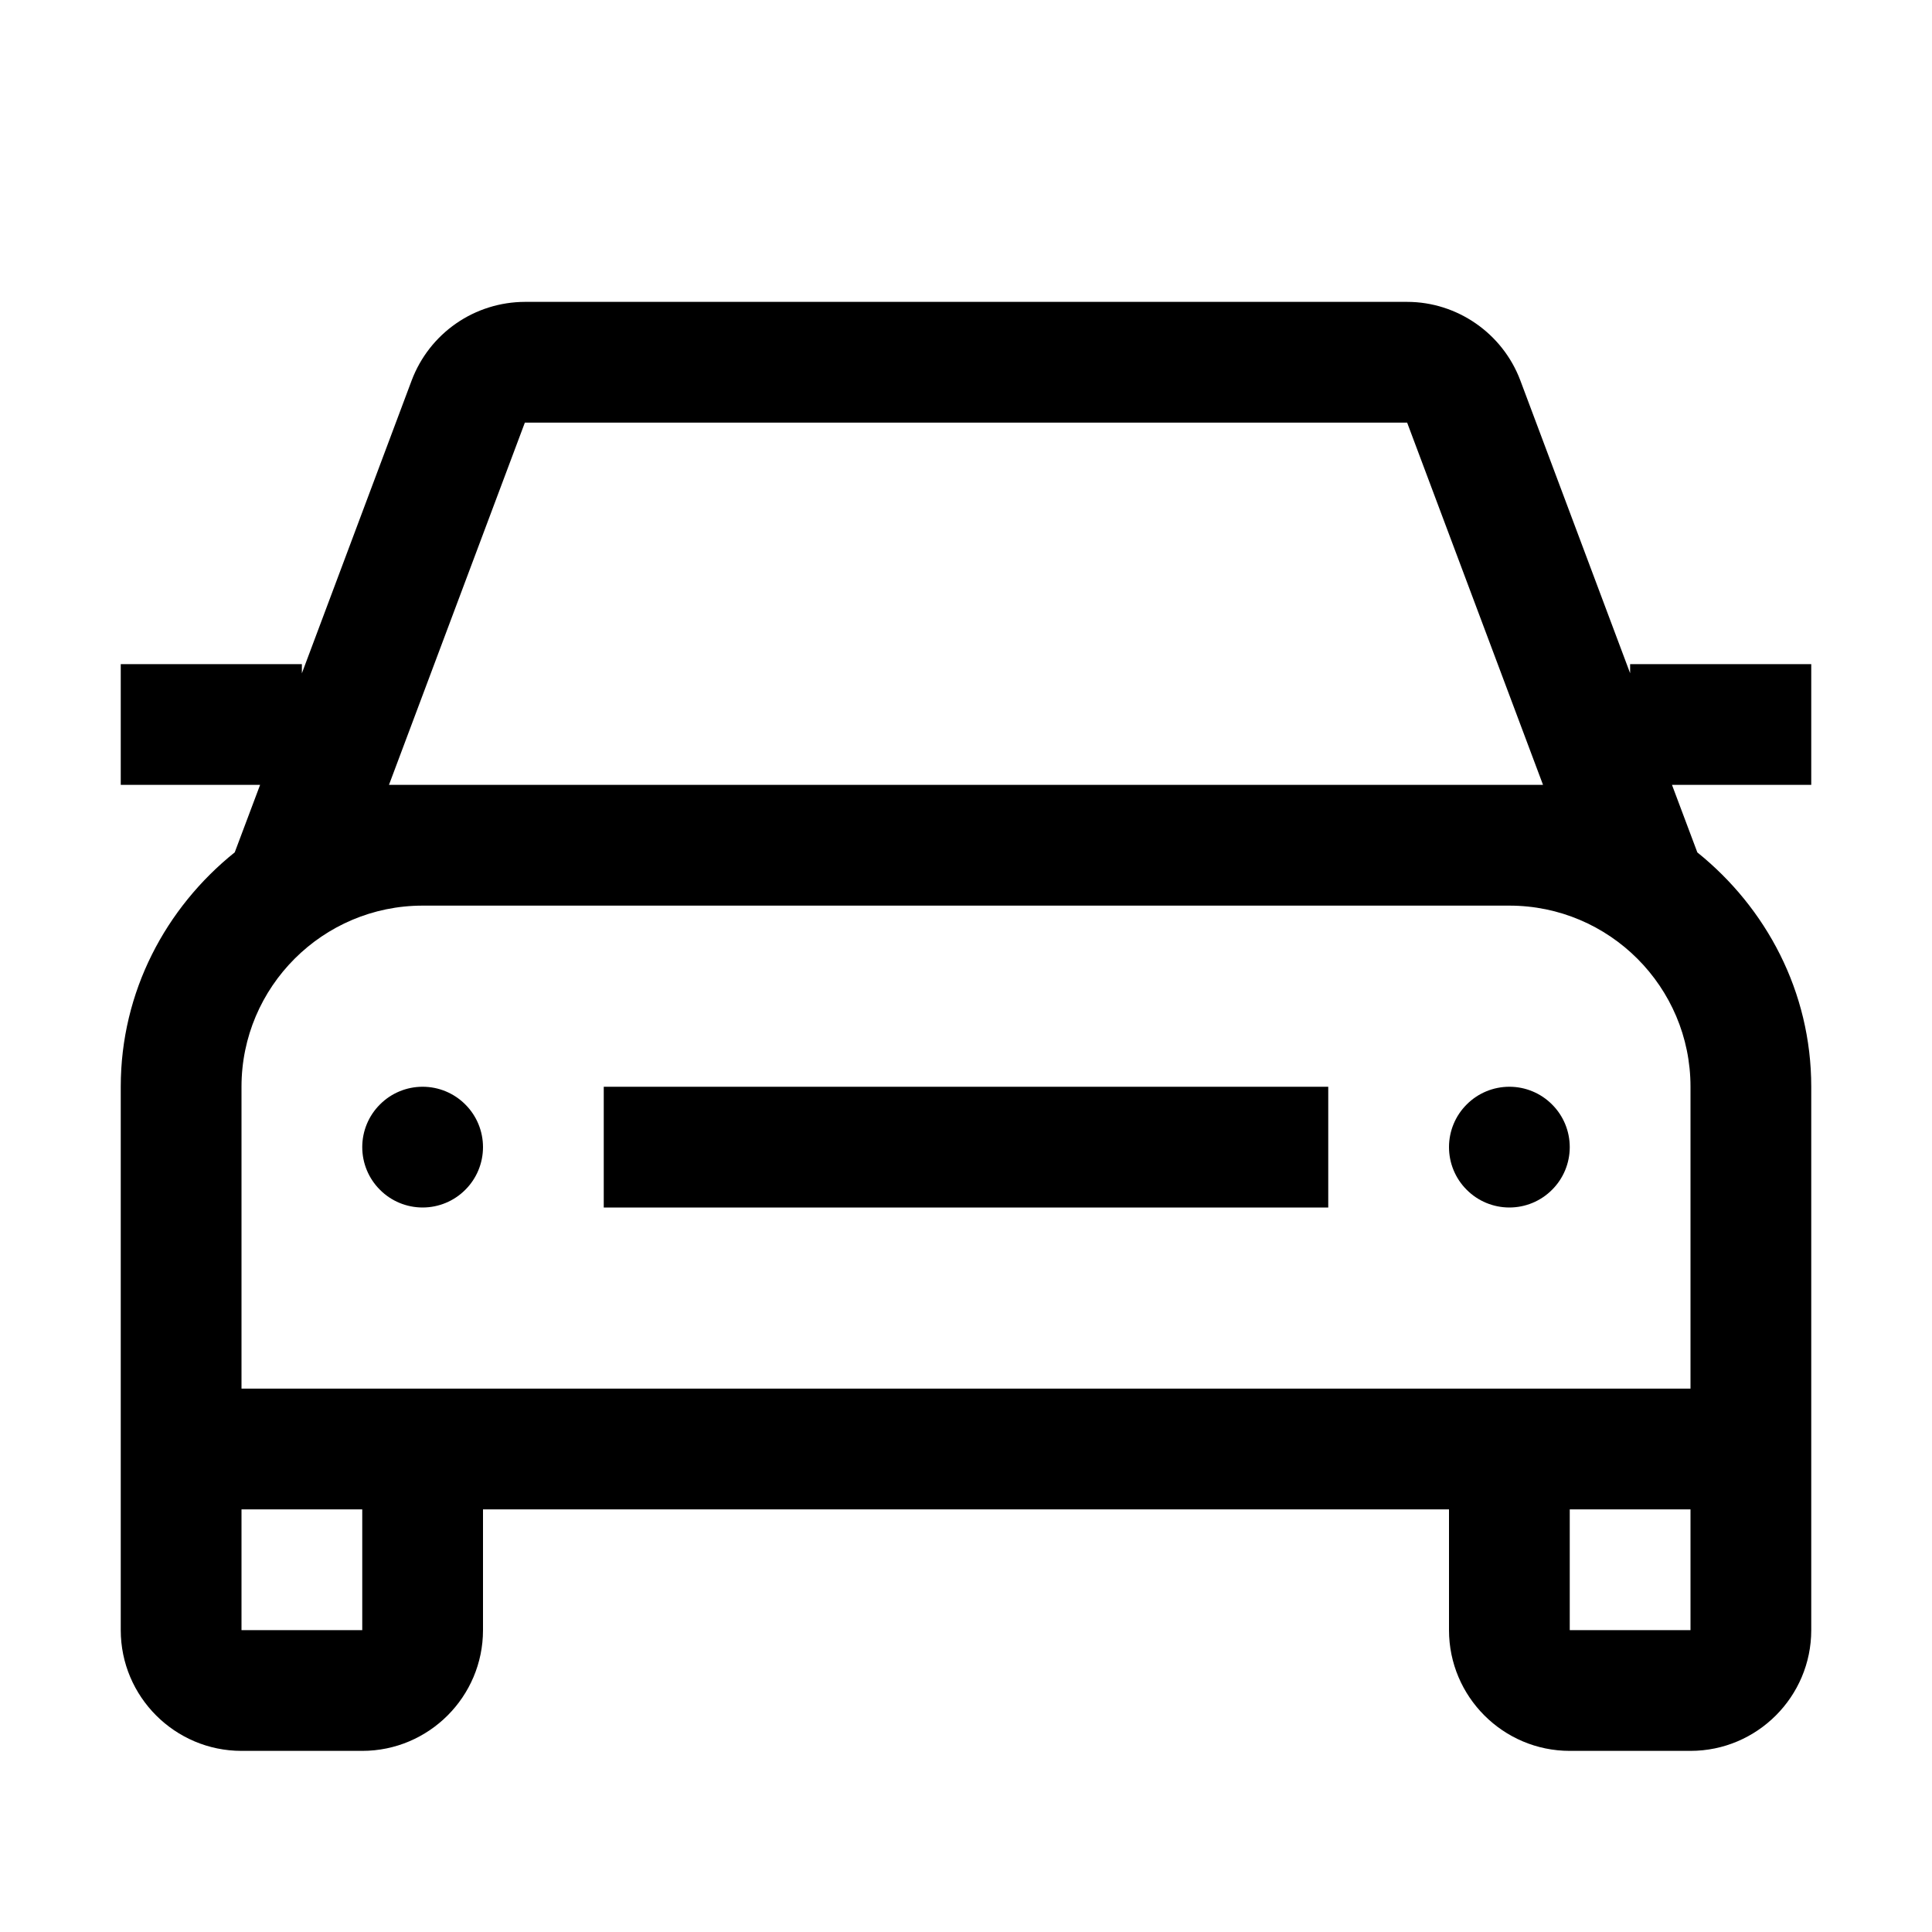 <svg
  width="24"
  height="24"
  viewBox="0 0 24 24"
  fill="none"
  xmlns="http://www.w3.org/2000/svg"
>
  <path
    d="M19.5 14.25C19.5 14.449 19.421 14.64 19.28 14.78C19.14 14.921 18.949 15 18.75 15C18.551 15 18.36 14.921 18.22 14.78C18.079 14.64 18 14.449 18 14.25C18 14.051 18.079 13.86 18.22 13.72C18.36 13.579 18.551 13.5 18.75 13.5C18.949 13.5 19.14 13.579 19.28 13.72C19.421 13.86 19.5 14.051 19.5 14.25ZM5.25 13.5C5.051 13.5 4.86 13.579 4.72 13.72C4.579 13.86 4.5 14.051 4.5 14.25C4.5 14.449 4.579 14.64 4.72 14.78C4.86 14.921 5.051 15 5.25 15C5.449 15 5.64 14.921 5.78 14.78C5.921 14.64 6 14.449 6 14.25C6 14.051 5.921 13.86 5.78 13.72C5.64 13.579 5.449 13.5 5.25 13.5ZM20.77 9.75L21.085 10.589C21.94 11.277 22.5 12.319 22.5 13.5V20.25C22.5 21.077 21.827 21.75 21 21.75H19.5C18.673 21.75 18 21.077 18 20.25V18.75H6V20.25C6 21.077 5.327 21.75 4.5 21.75H3C2.173 21.75 1.5 21.077 1.5 20.25V13.5C1.5 12.319 2.059 11.276 2.916 10.588L3.231 9.75H1.5V8.25H3.75V8.364L5.115 4.723C5.223 4.438 5.415 4.192 5.666 4.018C5.917 3.844 6.215 3.751 6.52 3.75H17.48C18.102 3.75 18.665 4.141 18.885 4.723L20.25 8.363V8.25H22.5V9.75H20.77ZM4.5 18.75H3V20.25H4.5V18.75ZM21 18.75H19.5V20.25H21V18.75ZM21 17.25V13.5C21 12.259 19.991 11.25 18.75 11.25H5.25C4.01 11.25 3 12.259 3 13.5V17.25H21ZM18.75 9.75H19.168L17.48 5.25H6.52L4.832 9.75H18.75ZM7.5 15H16.5V13.5H7.5V15Z"
    fill="black"
  />
</svg>
